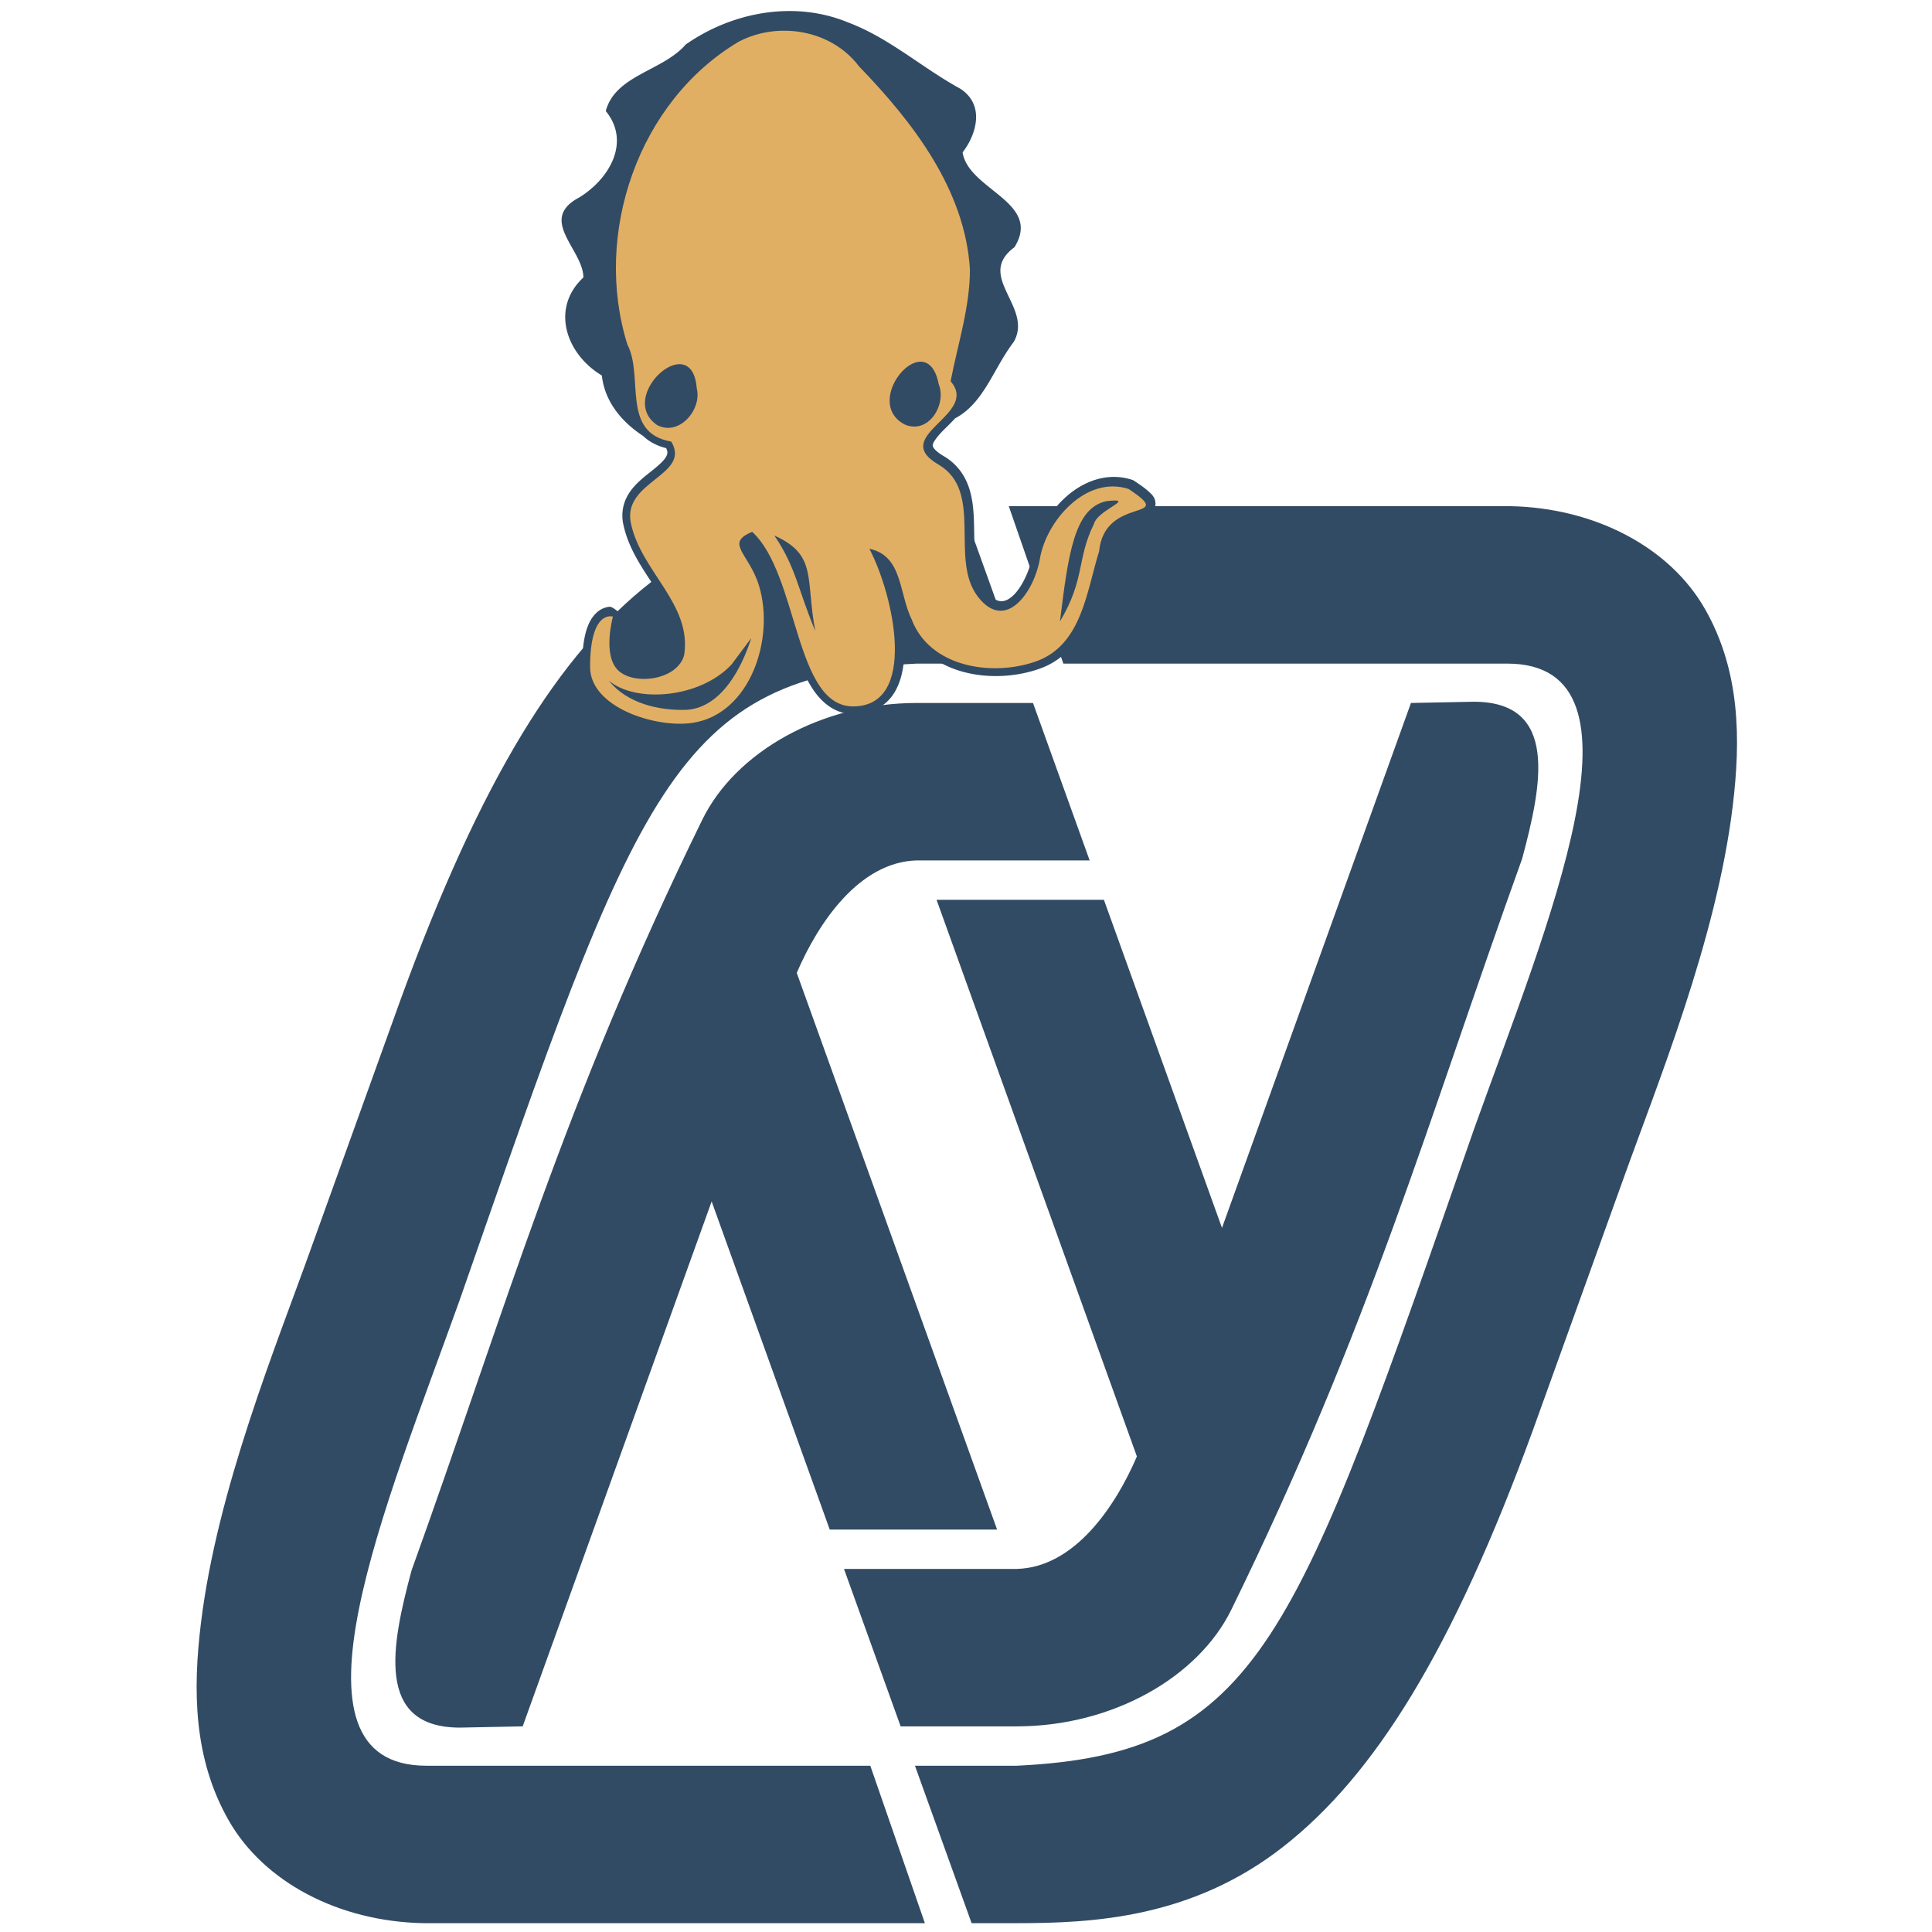 <?xml version="1.0" encoding="UTF-8" standalone="no"?>
<!-- Created with Inkscape (http://www.inkscape.org/) -->

<svg
   width="300"
   height="300"
   id="svg2"
   version="1.1"
   inkscape:version="1.2.2 (732a01da63, 2022-12-09)"
   sodipodi:docname="hy.svg"
   inkscape:export-filename="/home/kenanb/doc/downloads/hy/hylogo-final.png"
   inkscape:export-xdpi="45"
   inkscape:export-ydpi="45"
   xmlns:inkscape="http://www.inkscape.org/namespaces/inkscape"
   xmlns:sodipodi="http://sodipodi.sourceforge.net/DTD/sodipodi-0.dtd"
   xmlns="http://www.w3.org/2000/svg"
   xmlns:svg="http://www.w3.org/2000/svg"
   xmlns:rdf="http://www.w3.org/1999/02/22-rdf-syntax-ns#"
   xmlns:cc="http://creativecommons.org/ns#"
   xmlns:dc="http://purl.org/dc/elements/1.1/">
  <defs
     id="defs4" />
  <sodipodi:namedview
     id="base"
     pagecolor="#ffffff"
     bordercolor="#666666"
     borderopacity="1.0"
     inkscape:pageopacity="0"
     inkscape:pageshadow="2"
     inkscape:zoom="1.979899"
     inkscape:cx="155.81603"
     inkscape:cy="187.3833"
     inkscape:document-units="px"
     inkscape:current-layer="layer2"
     showgrid="false"
     inkscape:window-width="1918"
     inkscape:window-height="1041"
     inkscape:window-x="0"
     inkscape:window-y="0"
     inkscape:window-maximized="0"
     inkscape:snap-bbox="false"
     inkscape:snap-global="false"
     fit-margin-top="16"
     fit-margin-left="16"
     fit-margin-right="16"
     fit-margin-bottom="16"
     inkscape:showpageshadow="0"
     inkscape:pagecheckerboard="1"
     inkscape:deskcolor="#d1d1d1">
    <inkscape:grid
       type="xygrid"
       id="grid2985"
       empspacing="16"
       visible="true"
       enabled="true"
       snapvisiblegridlinesonly="true"
       originx="-115.21"
       originy="-32"
       spacingx="1"
       spacingy="1" />
  </sodipodi:namedview>
  <g
     inkscape:label="Layer 1"
     inkscape:groupmode="layer"
     id="layer1"
     transform="translate(-115.21,-220.362)"
     style="display:none;opacity:0.27"
     sodipodi:insensitive="true">
    <path
       inkscape:connector-curvature="0"
       style="font-style:normal;font-variant:normal;font-weight:bold;font-stretch:normal;font-size:150px;line-height:125%;font-family:'DejaVu Sans Mono';-inkscape-font-specification:'DejaVu Sans Mono Bold';letter-spacing:0px;word-spacing:0px;fill:#000000;fill-opacity:1;stroke:none"
       d="m 1127.125,972.862 c -5.762,3e-5 -10.621,1.779 -14.625,5.344 -4.053,3.516 -7.525,9.16 -10.406,16.875 l -34.062,90.875 h 22.562 l 17.938,-53.25 16.531,47 h 5.219 c 3.589,0 6.407,-0.519 8.438,-1.531 0.704,-1.384 1.414,-2.978 2.125,-4.812 l 1.625,-4.375 c 0.123,-0.324 0.252,-0.645 0.375,-0.969 l -24.188,-61.812 1.594,-4.406 c 2.1,-5.42 4.168,-8.848 6.219,-10.313 2.051,-1.514 5.293,-2.281 9.688,-2.281 h 8.719 v -16.344 z"
       id="path3105" />
    <path
       id="path3113"
       d="m 1143.865,1103.129 c 5.762,0 10.621,-1.779 14.625,-5.344 4.053,-3.516 7.525,-9.16 10.406,-16.875 l 34.062,-90.875 h -22.562 l -17.938,53.25 -16.531,-47 h -5.219 c -3.589,2e-5 -6.407,0.519 -8.438,1.531 -0.704,1.384 -1.414,2.977 -2.125,4.812 l -1.625,4.375 c -0.123,0.324 -0.252,0.645 -0.375,0.969 l 24.188,61.812 -1.594,4.406 c -2.1,5.42 -4.168,8.848 -6.219,10.312 -2.051,1.514 -5.293,2.281 -9.688,2.281 h -8.719 v 16.344 z"
       style="font-style:normal;font-variant:normal;font-weight:bold;font-stretch:normal;font-size:150px;line-height:125%;font-family:'DejaVu Sans Mono';-inkscape-font-specification:'DejaVu Sans Mono Bold';letter-spacing:0px;word-spacing:0px;fill:#000000;fill-opacity:1;stroke:none"
       inkscape:connector-curvature="0" />
    <g
       id="g3159"
       transform="matrix(3.706,0,0,3.706,-549.152,-2089.77)">
      <path
         id="path3105-1"
         d="m 259.675,701.441 c -5.762,3e-5 -10.621,1.779 -14.625,5.344 -4.053,3.516 -7.525,9.16 -10.406,16.875 l -34.062,90.875 h 22.562 l 17.938,-53.25 16.531,47 h 5.219 c 3.589,0 6.407,-0.519 8.438,-1.531 0.704,-1.384 1.414,-2.978 2.125,-4.812 l 1.625,-4.375 c 0.123,-0.324 0.252,-0.645 0.375,-0.969 l -24.188,-61.812 1.594,-4.406 c 2.1,-5.42 4.168,-8.848 6.219,-10.313 2.051,-1.514 5.293,-2.281 9.688,-2.281 h 8.719 V 701.441 Z"
         style="font-style:normal;font-variant:normal;font-weight:bold;font-stretch:normal;font-size:150px;line-height:125%;font-family:'DejaVu Sans Mono';-inkscape-font-specification:'DejaVu Sans Mono Bold';letter-spacing:0px;word-spacing:0px;fill:#000000;fill-opacity:1;stroke:none"
         inkscape:connector-curvature="0" />
    </g>
  </g>
  <g
     inkscape:groupmode="layer"
     id="layer2"
     inkscape:label="Layer"
     transform="translate(-115.21,-168)"
     style="display:inline">
    <g
       id="g4380"
       transform="matrix(0.382,0,0,0.382,95.62,102.965)">
      <path
         inkscape:connector-curvature="0"
         d="m 424,376 c -30.703,0 -71.001,1.935 -108.156,30.938 -37.155,29.003 -68.939,79.572 -101.906,170.125 l -0.031,0.031 v 0.062 l -36,100 -0.031,0.031 v 0.062 c -14.195,39.75 -38.249,98.179 -44.906,152.688 -3.329,27.254 -3.113,55.045 11.25,80.25 14.363,25.205 44.852,41.142 79.156,41.812 h 0.312 5.363 L 427.238,952 405.051,888 224.625,888 c -61.502,0 -16.28,-106.094 13.469,-189.156 C 310.493,491.323 324.802,444.727 424,440 h 41.375 l -23.031,-64 z m 0,80 c -38.925,0 -73.781,19.977 -87.219,47.406 -56.592,115.516 -79.598,197.979 -118.219,305.25 -7.999,29.854 -15.113,63.849 19.665,63.849 l 25.522,-0.505 c 25.606,-71.124 51.223,-142.245 76.812,-213.375 l 48,133.375 h 68.031 L 375.156,565.719 C 383.783,545.586 400.434,520.582 424,520 h 70.219 L 471.188,456 Z m 40.573,496 c 30.703,0 71.001,-1.935 108.156,-30.938 37.155,-29.003 68.939,-79.572 101.906,-170.125 l 0.031,-0.031 v -0.062 l 36,-100 0.031,-0.031 V 650.75 c 14.195,-39.75 38.249,-98.179 44.906,-152.688 3.329,-27.254 3.113,-55.045 -11.25,-80.25 C 729.992,392.608 699.503,376.67 665.198,376 h -0.312 -5.363 l -198.187,-10e-5 22.187,64 180.426,10e-5 c 61.502,0 16.28,106.094 -13.469,189.156 -72.399,207.521 -86.708,254.117 -185.906,258.844 h -41.375 l 23.031,64 z m 0,-80 c 38.925,0 73.781,-19.977 87.219,-47.406 56.592,-115.516 79.598,-197.979 118.219,-305.25 7.999,-29.854 15.113,-63.849 -19.665,-63.849 L 624.823,456 c -25.606,71.124 -51.223,142.245 -76.812,213.375 l -48,-133.375 h -68.031 l 81.438,226.281 c -8.627,20.133 -25.277,45.136 -48.844,45.719 h -70.219 l 23.031,64 z"
         style="color:#000000;font-style:normal;font-variant:normal;font-weight:normal;font-stretch:normal;font-size:medium;line-height:normal;font-family:Sans;-inkscape-font-specification:Sans;text-indent:0;text-align:start;text-decoration:none;text-decoration-line:none;letter-spacing:normal;word-spacing:normal;text-transform:none;writing-mode:lr-tb;direction:ltr;baseline-shift:baseline;text-anchor:start;display:inline;overflow:visible;visibility:visible;fill:#324b64;fill-opacity:1;stroke:none;stroke-width:64;marker:none;enable-background:accumulate"
         id="path3027" />
      <g
         transform="matrix(0.552,0,0,0.552,152.061,168.159)"
         id="g4767">
        <path
           transform="matrix(1.813,0,0,1.813,-275.617,-304.796)"
           id="path4823"
           d="m 372.5,174.688 c -15.079,-0.122 -30.201,4.895 -42.656,13.594 -9.297,10.78 -28.578,12.368 -32.469,27.031 10.222,12.481 1.553,27.561 -10.844,35.125 -16.938,9.025 1.722,21.142 1.75,32.469 -13.45,12.511 -7.052,31.125 7.5,39.812 1.177,10.781 8.234,18.987 16.812,24.594 2.31,2.256 5.435,3.947 9.312,4.906 0.782,1.674 0.565,2.478 -0.188,3.75 -0.918,1.551 -3.251,3.569 -6.031,5.781 -2.781,2.212 -5.981,4.687 -8.406,8.094 -2.425,3.407 -3.884,7.999 -2.812,13.188 2.243,10.859 8.831,19.386 14.031,27.562 5.144,8.088 8.883,15.489 7.594,24.5 -0.939,3.283 -4.506,5.762 -9.125,6.656 -4.664,0.903 -9.748,-0.218 -11.75,-2.094 -1.915,-1.794 -2.692,-6.225 -2.438,-10.5 0.255,-4.275 1.25,-7.906 1.25,-7.906 a 3.527,3.527 0 0 0 0.156,-0.969 c 0,0 -3.786,-3.76 -5.312,-3.625 -1.527,0.135 -3.538,0.808 -5.281,2.438 -3.487,3.259 -5.781,9.429 -5.781,21.688 0,10.115 8.059,17.333 17.25,21.531 9.191,4.198 19.96,5.886 28.375,4.625 13.116,-1.965 22.474,-11.587 27.469,-23.188 4.995,-11.6 5.984,-25.359 2.406,-37.062 -2.219,-7.259 -6.105,-12.119 -7.344,-14.625 -0.465,-0.94 -0.466,-1.176 -0.469,-1.188 -0.002,0.032 0.293,-0.219 0.906,-0.625 7.087,8.155 11.454,24.034 16.062,38.656 2.477,7.859 5.119,15.312 8.969,21.156 3.85,5.845 9.441,10.219 16.719,10.219 7.567,0 13.42,-3.612 16.594,-9 3.174,-5.388 4.1,-12.196 3.906,-19.375 -0.112,-4.177 -0.65,-8.485 -1.438,-12.781 0.432,1.206 0.875,2.404 1.438,3.594 0.036,0.096 0.088,0.186 0.125,0.281 4.203,10.732 13.385,17.227 23.531,20.031 10.237,2.829 21.588,2.175 31.125,-1.156 10.512,-3.66 16.451,-11.855 20.125,-20.688 3.674,-8.832 5.446,-18.523 7.906,-26.375 a 3.527,3.527 0 0 0 0.156,-0.719 c 0.479,-4.961 2.229,-7.533 4.438,-9.406 2.209,-1.874 5.036,-2.916 7.625,-3.781 1.294,-0.433 2.511,-0.782 3.75,-1.406 0.62,-0.312 1.268,-0.712 1.938,-1.438 0.67,-0.725 1.291,-1.979 1.281,-3.219 -0.019,-2.48 -1.363,-3.695 -2.75,-4.969 -1.387,-1.274 -3.28,-2.635 -5.906,-4.375 a 3.527,3.527 0 0 0 -0.844,-0.406 c -10.105,-3.278 -19.894,0.633 -27.031,7.094 -7.137,6.461 -12.108,15.449 -13.531,23.969 -0.973,5.825 -4.369,12.937 -8,16.156 -1.815,1.61 -3.424,2.21 -4.938,2.062 -1.514,-0.148 -3.502,-1.083 -5.969,-4.281 -4.825,-6.257 -4.492,-16.068 -4.719,-26.438 -0.113,-5.185 -0.424,-10.466 -2.094,-15.438 -1.67,-4.972 -4.892,-9.631 -10.281,-12.781 -2.249,-1.314 -3.457,-2.469 -3.969,-3.219 -0.511,-0.75 -0.491,-0.967 -0.406,-1.469 0.17,-1.004 1.869,-3.372 4.438,-5.938 1.44,-1.438 3.073,-2.953 4.562,-4.656 0.28,-0.158 0.565,-0.309 0.844,-0.469 11.085,-6.358 14.875,-19.92 23.031,-30.625 8.085,-14.216 -15.806,-26.577 0.281,-38.438 11.387,-18.358 -18.716,-23.241 -21.062,-38.531 5.521,-7.073 9.31,-19.303 -1.031,-25.906 -15.391,-8.414 -28.841,-20.626 -45.5,-26.875 -7.483,-3.092 -15.383,-4.561 -23.281,-4.625 z"
           style="fill:#324b64;fill-opacity:1;fill-rule:nonzero"
           inkscape:connector-curvature="0" />
        <path
           id="path4786"
           d="m 368.5,182.688 c -5.911,0.195 -11.787,1.65 -17.094,4.438 -40.872,24.227 -59.3,78.16 -45.25,123.031 6.809,13.086 -2.759,35.855 17.812,39.406 8.225,13.7 -19.926,16.051 -16.406,33.094 4.067,19.69 24.875,32.839 21.656,53.625 -2.731,10.168 -20.163,12.452 -26.75,6.281 -6.587,-6.171 -2.188,-21.906 -2.188,-21.906 0,-6e-5 -9.281,-3.121 -9.281,20.469 0,16.411 26.666,24.924 41.594,22.688 23.397,-3.505 33.584,-34.213 27,-55.75 -4.016,-13.136 -14.086,-17.18 -2.75,-21.844 18.892,17.416 17.131,70.906 40.969,70.906 26.274,0 16.767,-44.63 6.625,-64.031 13.533,2.884 11.898,17.778 17.188,28.719 7.408,19.461 32.65,23.262 50.312,17.094 18.783,-6.54 20.697,-28.459 25.812,-44.781 2.219,-22.997 32.395,-11.778 11.969,-25.312 -17.418,-5.65 -33.476,13.169 -36,28.281 -2.197,13.149 -13.809,30.254 -25.188,15.5 -11.753,-15.24 2.576,-42.826 -16.062,-53.719 -20.228,-11.822 16.877,-20.072 4.969,-33.812 2.885,-15.062 7.835,-29.928 7.844,-45.406 -1.964,-32.438 -23.197,-59.876 -44.969,-82.406 -6.973,-9.316 -18.03,-14.236 -29.281,-14.562 -0.844,-0.025 -1.687,-0.028 -2.531,0 z m 56.312,134.438 c 3.362,-0.232 6.452,2.223 7.781,9.062 3.377,8.333 -4.143,20.688 -13.875,16.406 -12.869,-6.809 -2.499,-24.875 6.094,-25.469 z m -97.281,1 c 3.424,0.111 6.257,2.85 6.781,9.719 2.265,8.637 -7.082,19.699 -16.062,15.031 -12.07,-8.237 0.53,-25.033 9.281,-24.75 z M 504.375,373.5 c 5.173,0.123 -7.419,4.443 -8.688,9.469 -7.169,14.543 -3.439,22.155 -13.844,39.688 3.349,-26.981 5.731,-46.436 19.156,-48.938 1.548,-0.165 2.636,-0.236 3.375,-0.219 z m -138.531,14.219 c 17.598,7.928 12.573,17.381 16.625,38.781 -7.193,-17.18 -7.754,-25.682 -16.625,-38.781 z m -9.375,41.656 c -3.708,11.692 -11.784,27.904 -25.875,29.125 -11.395,0.49 -24.617,-2.538 -31.969,-11.844 10.6,9.087 36.821,7.389 49.844,-6.562 z"
           style="fill:#e1af64;fill-opacity:1;fill-rule:nonzero"
           inkscape:connector-curvature="0"
           transform="matrix(1.813,0,0,1.813,-275.617,-304.796)" />
      </g>
    </g>
  </g>
</svg>
